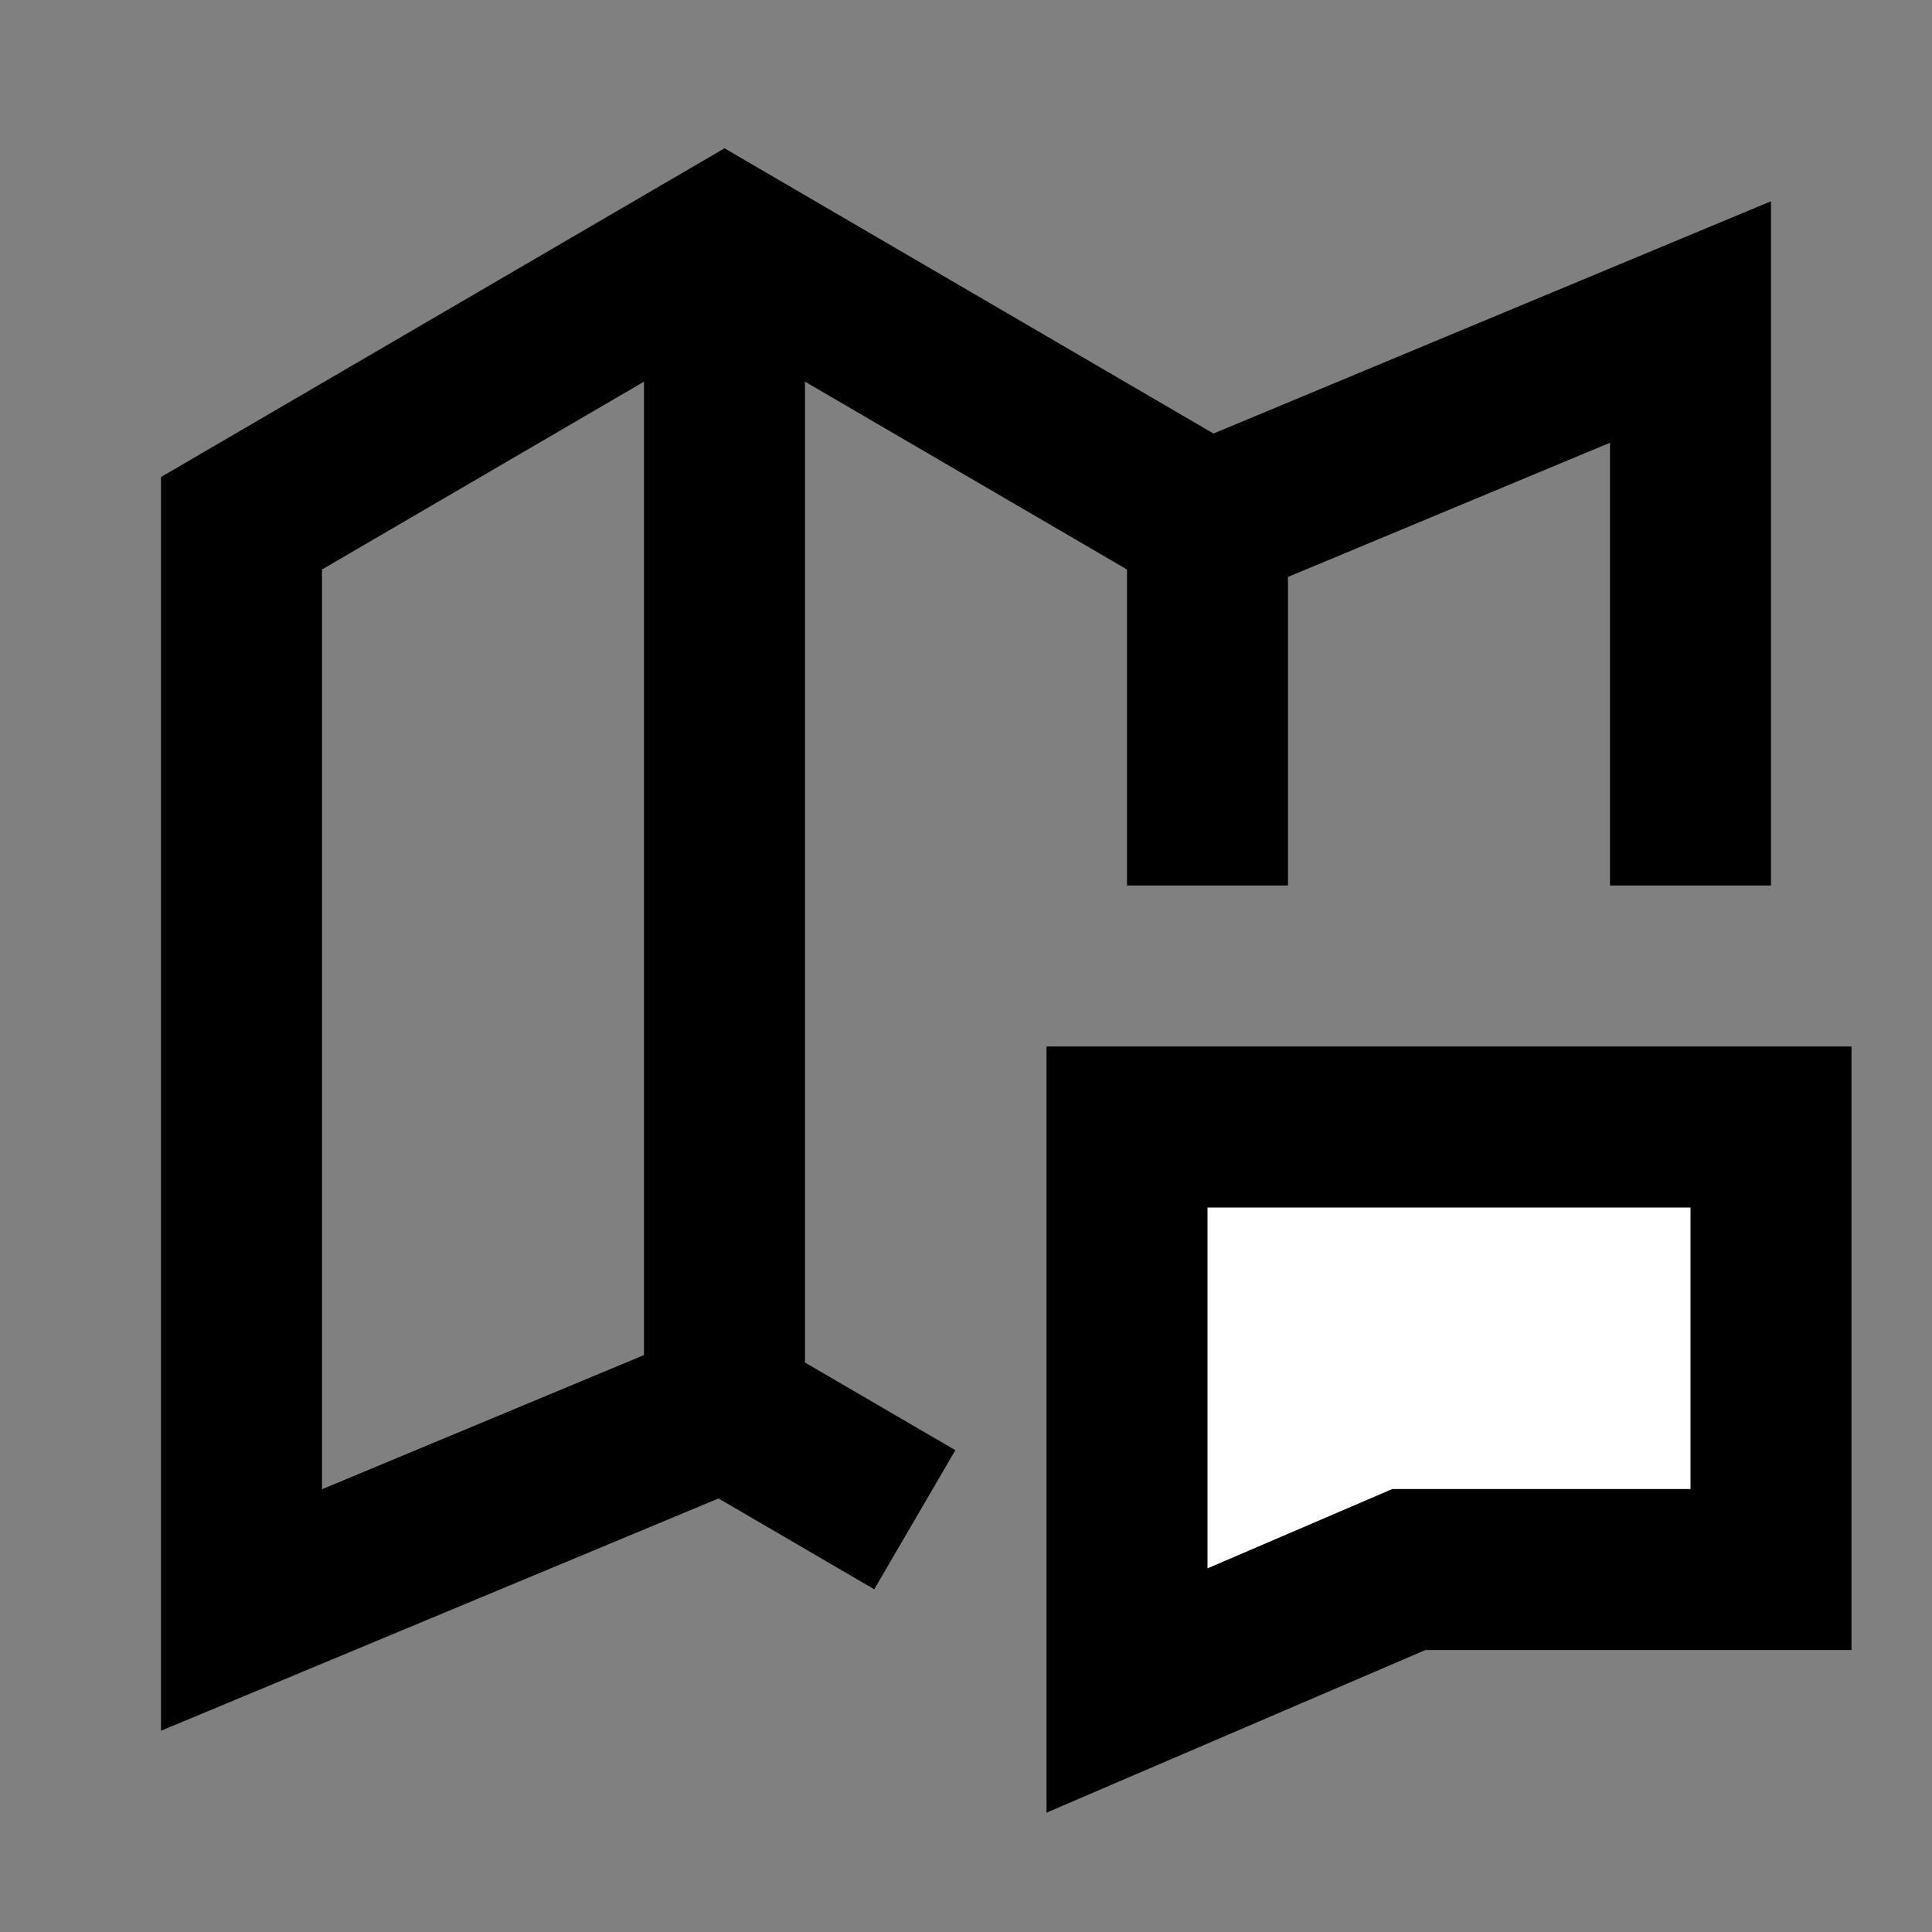 <svg width="24" height="24" viewBox="0 0 24 24" fill="none" xmlns="http://www.w3.org/2000/svg">
<rect x="0" y="0" width="24" height="24" fill="#808080" stroke="none"/>
<g id="map-chat">
<path id="fill2" d="M22 14H14L14 21L17.502 19.497L22 19.497V14Z" fill="white"/>
<path id="stroke1" d="M15 6.5L9 3L3 6.5V20L9 17.5M15 6.5L21 4V10M15 6.5V10M9 17.5V3.5M9 17.5L10.5 18.375" stroke="black" stroke-width="2" stroke-linecap="square"/>
<path id="stroke2" d="M22 14H14L14 21L17.502 19.497L22 19.497V14Z" stroke="black" stroke-width="2" stroke-linecap="square"/>
</g>
</svg>
